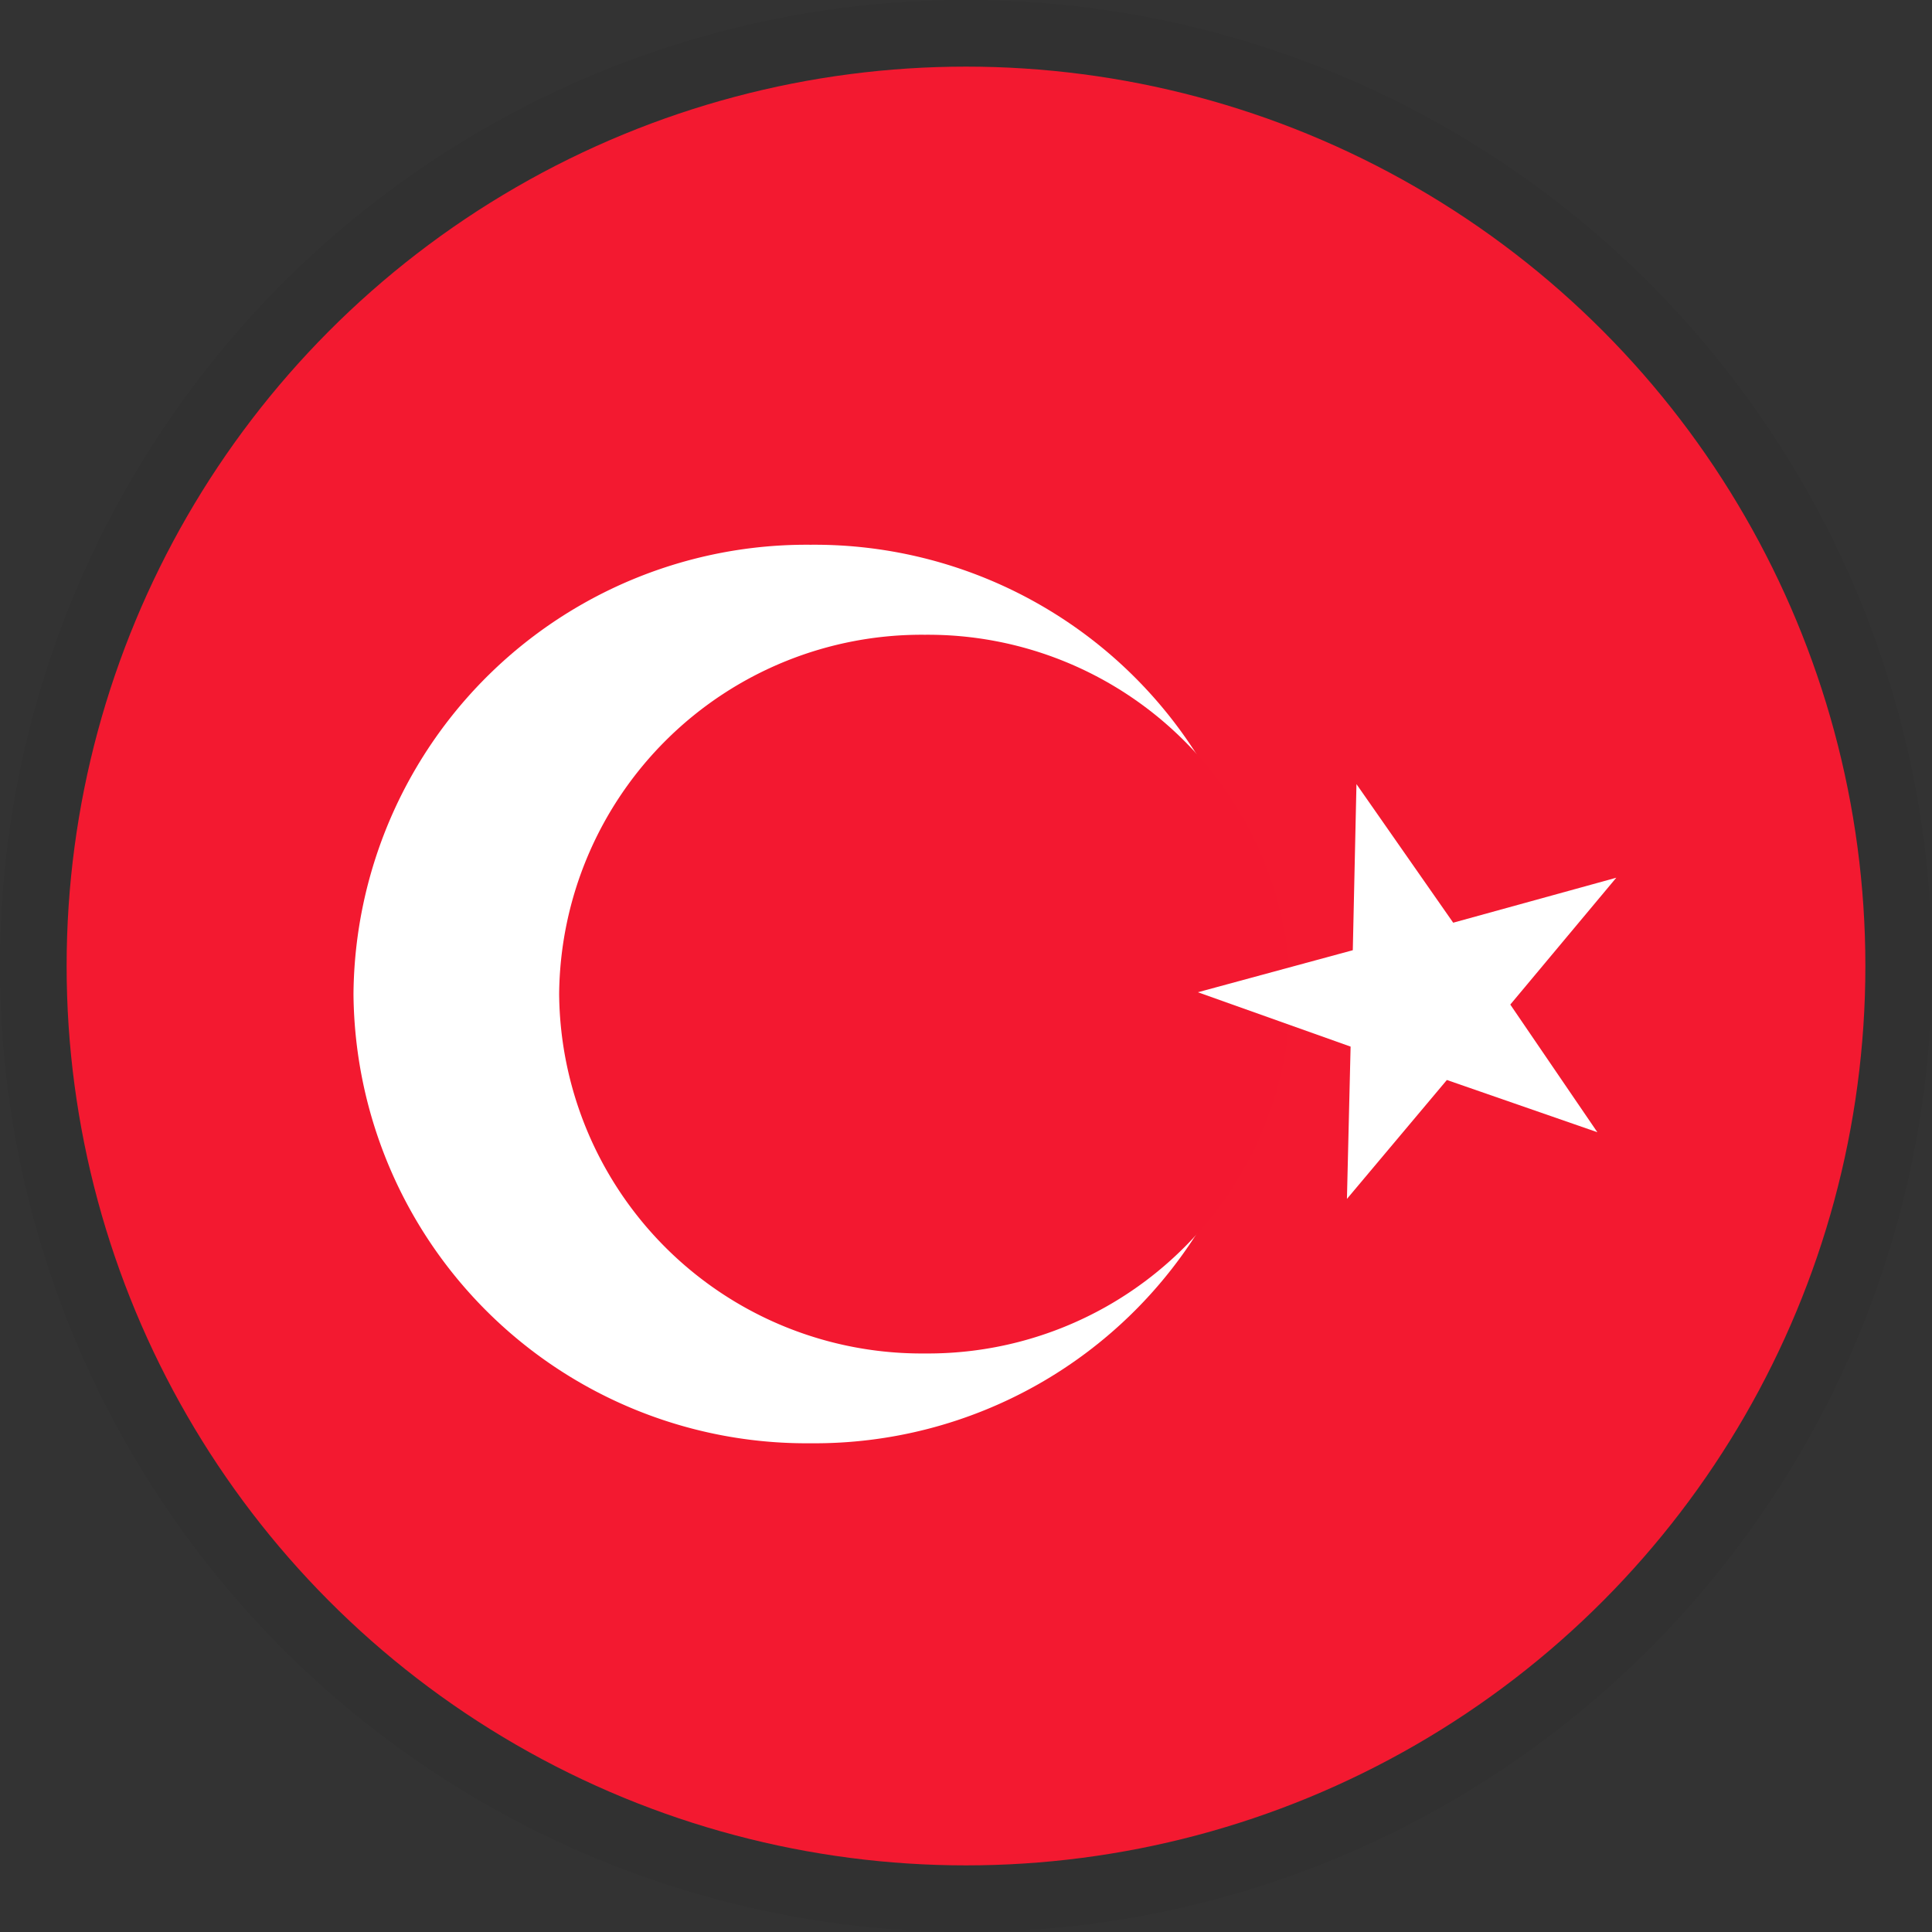 <svg xmlns="http://www.w3.org/2000/svg" xmlns:xlink="http://www.w3.org/1999/xlink" width="29" height="29" viewBox="0 0 29 29">
  <rect x="0" y="0" width="29" height="29" fill="#333333" stroke="none"/>
  <defs>
    <clipPath id="clip-path">
      <ellipse id="Ellipse_22" data-name="Ellipse 22" cx="13.5" cy="13.5" rx="13.5" ry="13.5" fill="#fff" stroke="#707070" stroke-width="1"/>
    </clipPath>
  </defs>
  <g id="TRY" transform="translate(-426 -629)">
    <circle id="Ellipse_63" data-name="Ellipse 63" cx="14.5" cy="14.5" r="14.5" transform="translate(426 629)" opacity="0.05"/>
    <g id="Mask_Group_18" data-name="Mask Group 18" transform="translate(427 630)" clip-path="url(#clip-path)">
      <g id="tur" transform="translate(-4.865)">
        <rect id="rect551" width="36" height="27" fill="#f31930"/>
        <g id="g3005" transform="translate(7.426 0.408)">
          <path id="path670" d="M20.743,11.635" fill="none" stroke="#000" stroke-width="0.055"/>
          <path id="path614" d="M6.712,16.484A6.8,6.8,0,0,1-.148,23.228a6.8,6.8,0,0,1-6.861-6.744A6.8,6.8,0,0,1-.148,9.741,6.8,6.8,0,0,1,6.712,16.484Z" transform="translate(8.754 -2.972)" fill="#fff" fill-rule="evenodd"/>
          <path id="path615" d="M-1.08,10.593a5.442,5.442,0,0,1-5.489,5.395,5.442,5.442,0,0,1-5.489-5.395A5.442,5.442,0,0,1-6.568,5.2,5.442,5.442,0,0,1-1.08,10.593Z" transform="translate(16.89 2.92)" fill="#f31830" fill-rule="evenodd"/>
          <path id="path563" d="M16.8,10.362l-.055,2.493-2.326.631,2.293.816-.055,2.286,1.5-1.785,2.259.784-1.307-1.916L20.7,11.767l-2.448.675L16.8,10.362Z" fill="#fff" fill-rule="evenodd"/>
        </g>
      </g>
    </g>
  </g>
</svg>
